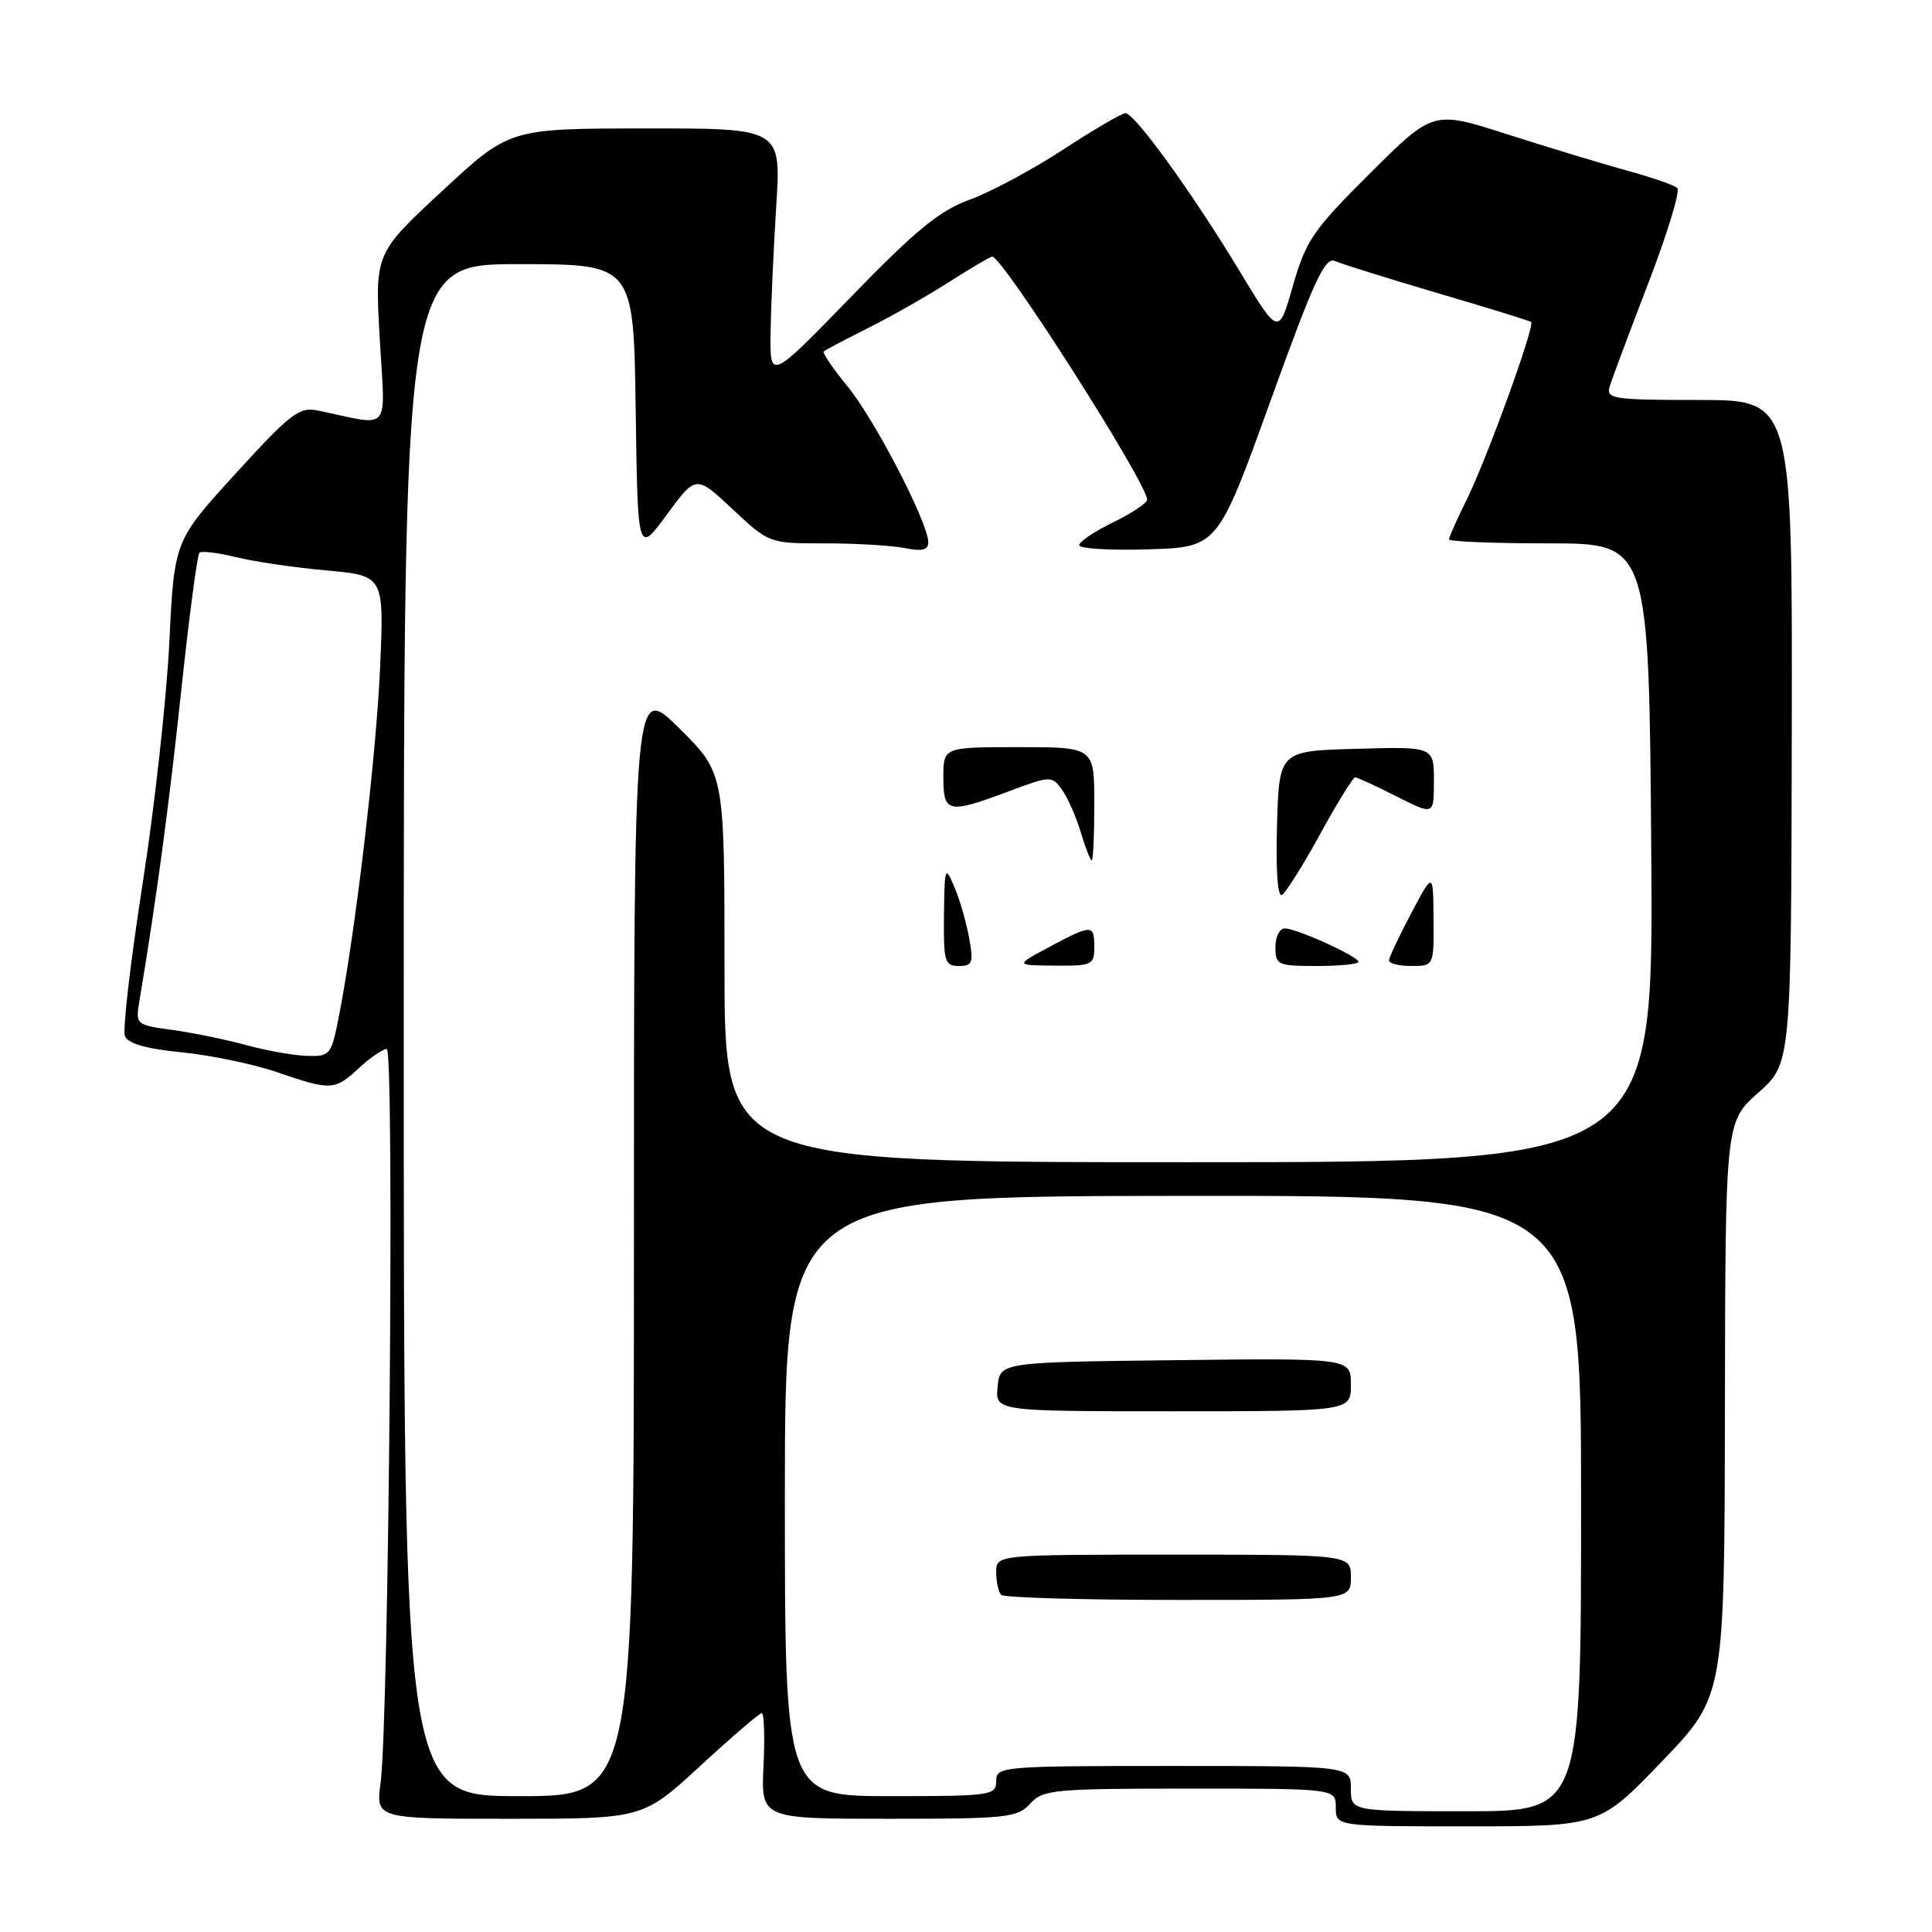 <?xml version="1.0" encoding="UTF-8" standalone="no"?>
<!DOCTYPE svg PUBLIC "-//W3C//DTD SVG 1.1//EN" "http://www.w3.org/Graphics/SVG/1.1/DTD/svg11.dtd" >
<svg xmlns="http://www.w3.org/2000/svg" xmlns:xlink="http://www.w3.org/1999/xlink" version="1.1" viewBox="0 0 256 256">
 <g >
 <path fill="currentColor"
d=" M 220.23 233.38 C 228.50 224.77 228.50 224.77 228.56 186.72 C 228.62 148.66 228.62 148.66 232.98 144.79 C 237.34 140.92 237.34 140.92 237.42 96.96 C 237.50 53.00 237.50 53.00 225.13 53.00 C 213.83 53.00 212.81 52.85 213.28 51.25 C 213.57 50.29 215.87 44.12 218.40 37.55 C 220.93 30.97 222.66 25.29 222.25 24.91 C 221.84 24.53 218.80 23.48 215.50 22.58 C 212.20 21.67 205.09 19.51 199.70 17.79 C 189.90 14.64 189.90 14.64 181.56 22.94 C 173.98 30.48 173.05 31.84 171.32 37.86 C 169.43 44.49 169.43 44.49 164.21 35.85 C 158.01 25.59 150.35 15.00 149.13 15.00 C 148.65 15.00 144.93 17.17 140.86 19.83 C 136.79 22.49 131.22 25.47 128.48 26.46 C 124.50 27.91 121.35 30.48 112.75 39.35 C 102.00 50.43 102.00 50.43 102.11 43.96 C 102.16 40.41 102.50 32.89 102.86 27.25 C 103.50 17.00 103.50 17.00 85.50 17.02 C 67.50 17.03 67.50 17.03 58.59 25.31 C 49.67 33.58 49.67 33.58 50.32 44.91 C 51.04 57.57 51.99 56.46 42.19 54.41 C 39.65 53.88 38.58 54.69 31.23 62.74 C 23.09 71.66 23.09 71.66 22.44 85.08 C 22.08 92.46 20.49 106.89 18.89 117.15 C 17.29 127.41 16.24 136.47 16.55 137.28 C 16.94 138.28 19.36 138.97 24.09 139.44 C 27.92 139.82 33.59 141.00 36.68 142.06 C 43.86 144.53 44.35 144.51 47.59 141.50 C 49.08 140.13 50.72 139.00 51.25 139.00 C 52.28 139.00 51.53 227.92 50.43 236.25 C 49.80 241.00 49.80 241.00 67.49 241.00 C 85.18 241.00 85.18 241.00 92.78 234.00 C 96.96 230.15 100.63 227.00 100.94 227.00 C 101.25 227.00 101.35 230.15 101.17 234.00 C 100.84 241.00 100.84 241.00 117.76 241.00 C 133.42 241.00 134.83 240.85 136.50 239.00 C 138.19 237.13 139.58 237.00 157.65 237.00 C 177.00 237.00 177.00 237.00 177.00 239.50 C 177.00 242.00 177.00 242.00 194.48 242.00 C 211.95 242.00 211.95 242.00 220.23 233.38 Z  M 179.00 237.00 C 179.00 234.00 179.00 234.00 155.50 234.00 C 132.67 234.00 132.00 234.06 132.00 236.00 C 132.00 237.90 131.33 238.00 118.00 238.00 C 104.00 238.00 104.00 238.00 104.00 198.25 C 104.00 158.50 104.00 158.50 156.75 158.46 C 209.50 158.41 209.50 158.41 209.50 199.21 C 209.50 240.00 209.50 240.00 194.25 240.00 C 179.00 240.00 179.00 240.00 179.00 237.00 Z  M 179.00 209.00 C 179.00 206.00 179.00 206.00 155.50 206.00 C 132.00 206.00 132.00 206.00 132.00 208.33 C 132.00 209.62 132.30 210.97 132.67 211.33 C 133.03 211.70 143.61 212.00 156.17 212.00 C 179.00 212.00 179.00 212.00 179.00 209.00 Z  M 179.00 183.48 C 179.00 179.96 179.00 179.96 155.75 180.23 C 132.50 180.50 132.50 180.50 132.19 183.75 C 131.87 187.00 131.87 187.00 155.44 187.00 C 179.00 187.00 179.00 187.00 179.00 183.48 Z  M 53.50 136.50 C 53.50 35.00 53.50 35.00 68.73 35.00 C 83.96 35.00 83.96 35.00 84.23 54.23 C 84.50 73.45 84.50 73.45 88.36 68.19 C 92.22 62.93 92.22 62.93 97.07 67.47 C 101.91 72.00 101.91 72.00 109.33 72.00 C 113.41 72.00 118.16 72.28 119.88 72.62 C 122.19 73.09 123.00 72.89 123.00 71.85 C 123.00 69.29 115.91 55.59 112.31 51.21 C 110.37 48.83 108.94 46.74 109.14 46.57 C 109.34 46.39 111.97 45.00 115.00 43.48 C 118.03 41.97 122.87 39.21 125.77 37.36 C 128.67 35.51 131.23 34.00 131.47 34.00 C 132.86 34.00 152.00 64.02 152.00 66.21 C 152.00 66.66 149.97 68.01 147.50 69.21 C 145.03 70.41 143.00 71.78 143.00 72.24 C 143.00 72.70 147.13 72.95 152.18 72.79 C 161.35 72.50 161.35 72.50 168.32 53.20 C 174.09 37.19 175.56 34.01 176.89 34.59 C 177.78 34.98 183.90 36.89 190.50 38.84 C 197.10 40.78 202.67 42.50 202.88 42.66 C 203.45 43.07 197.03 60.77 194.34 66.22 C 193.05 68.81 192.00 71.17 192.00 71.47 C 192.00 71.76 197.96 72.00 205.25 72.00 C 218.50 72.00 218.50 72.00 218.80 113.00 C 219.10 154.00 219.10 154.00 157.55 154.00 C 96.00 154.00 96.00 154.00 96.00 128.22 C 96.00 102.44 96.00 102.44 90.00 96.50 C 84.00 90.56 84.00 90.56 84.00 164.28 C 84.00 238.00 84.00 238.00 68.75 238.00 C 53.50 238.00 53.50 238.00 53.50 136.50 Z  M 128.41 124.25 C 128.04 122.19 127.16 119.15 126.45 117.50 C 125.23 114.65 125.16 114.83 125.08 121.25 C 125.01 127.41 125.18 128.00 127.05 128.00 C 128.86 128.00 129.02 127.58 128.41 124.25 Z  M 145.00 125.50 C 145.00 122.46 144.68 122.46 139.00 125.50 C 134.50 127.91 134.50 127.91 139.75 127.95 C 144.70 128.00 145.00 127.85 145.00 125.50 Z  M 180.00 127.45 C 180.00 126.74 171.88 123.05 170.25 123.02 C 169.56 123.01 169.00 124.12 169.00 125.50 C 169.00 127.86 169.30 128.00 174.50 128.00 C 177.53 128.00 180.00 127.75 180.00 127.45 Z  M 189.95 121.75 C 189.91 115.50 189.91 115.50 187.00 121.00 C 185.40 124.03 184.07 126.84 184.05 127.25 C 184.02 127.66 185.35 128.00 187.00 128.00 C 190.00 128.00 190.00 128.00 189.95 121.75 Z  M 174.94 110.50 C 177.20 106.37 179.28 103.00 179.56 103.00 C 179.84 103.00 182.30 104.13 185.03 105.52 C 190.00 108.03 190.00 108.03 190.00 103.48 C 190.00 98.93 190.00 98.93 179.75 99.22 C 169.50 99.50 169.50 99.50 169.21 109.33 C 169.04 115.36 169.29 118.94 169.88 118.58 C 170.40 118.25 172.68 114.62 174.94 110.50 Z  M 145.00 106.50 C 145.00 99.00 145.00 99.00 135.00 99.00 C 125.00 99.00 125.00 99.00 125.00 103.00 C 125.00 107.74 125.60 107.87 133.63 104.87 C 139.17 102.79 139.37 102.78 140.69 104.60 C 141.44 105.62 142.57 108.16 143.19 110.23 C 143.81 112.30 144.47 114.00 144.66 114.00 C 144.85 114.00 145.00 110.62 145.00 106.50 Z  M 32.67 138.49 C 30.01 137.76 25.61 136.86 22.89 136.48 C 18.00 135.81 17.95 135.77 18.47 132.65 C 20.75 118.99 22.37 106.95 24.00 91.63 C 25.05 81.80 26.14 73.53 26.42 73.25 C 26.70 72.97 28.85 73.23 31.21 73.81 C 33.57 74.40 38.96 75.20 43.19 75.58 C 50.89 76.27 50.89 76.27 50.37 88.38 C 49.87 99.99 47.08 123.67 44.89 134.75 C 43.90 139.80 43.73 140.00 40.68 139.91 C 38.93 139.86 35.33 139.22 32.67 138.49 Z "/>
</g>
</svg>